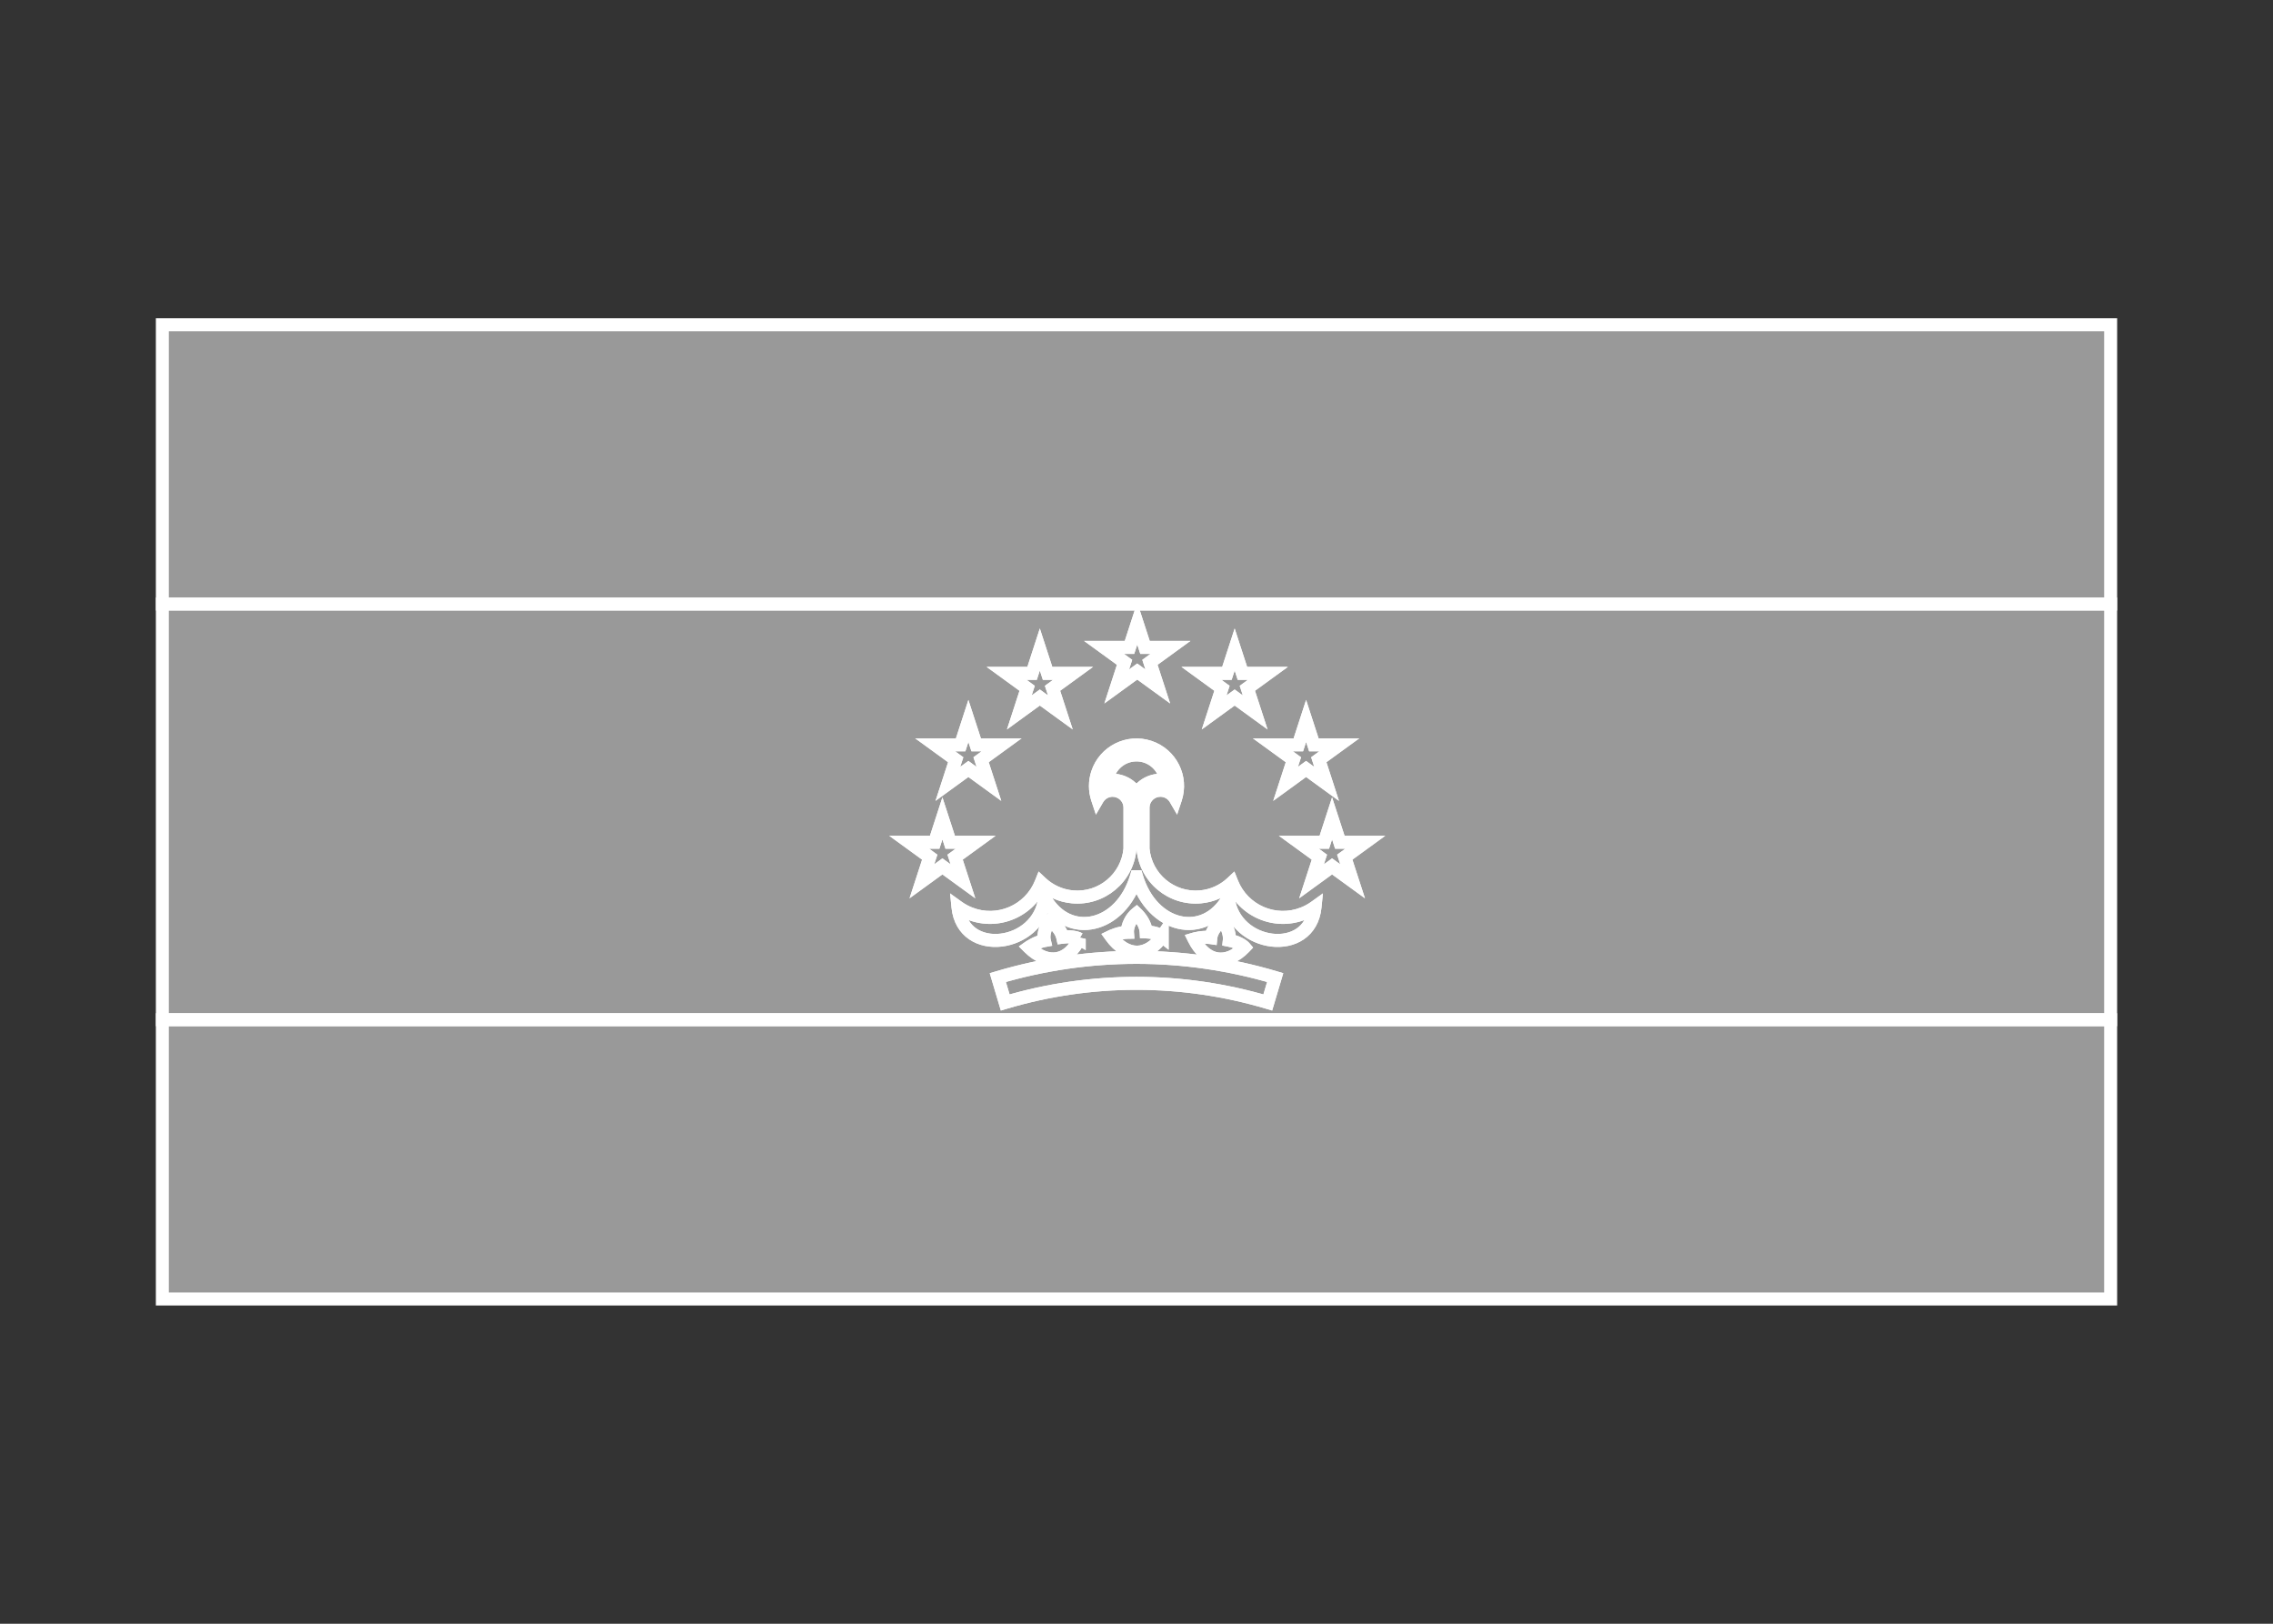 <svg width="350" height="250" viewBox="0 0 350 250" fill="none" xmlns="http://www.w3.org/2000/svg">
<rect x="0" y="0" width="350" height="250" fill="#333333" stroke="none"/>
<g id="flag / asia / tajikistan / b">
<g id="tajikistan b">
<path id="green" fill-rule="evenodd" clip-rule="evenodd" d="M25 200H325V157H25V200Z" fill="white" fill-opacity="0.5" stroke="white" stroke-width="2"/>
<g id="white">
<path fill-rule="evenodd" clip-rule="evenodd" d="M325 93V157H25V93H325ZM172.662 122.038C171.383 121.294 169.744 121.728 169 123.007C168.571 121.715 168.571 120.319 169 119.027C170.099 115.713 173.676 113.918 176.99 115.017C180.304 116.116 182.099 119.694 181 123.007C180.535 122.208 179.691 121.705 178.767 121.676C177.288 121.631 176.053 122.793 176.007 124.271L176.007 130.706C176.409 135.185 180.366 138.49 184.846 138.088C186.657 137.925 188.362 137.161 189.688 135.916C191.418 140.259 196.341 142.377 200.684 140.647C201.323 140.393 201.929 140.061 202.488 139.659C201.706 147.465 190.006 145.871 189.134 138.282C185.459 144.734 177.379 142.888 175.011 134.986H174.988C172.621 142.888 164.541 144.734 160.866 138.282C159.994 145.871 148.293 147.465 147.511 139.659C148.071 140.061 148.677 140.393 149.316 140.647C153.659 142.377 158.582 140.259 160.312 135.916C161.638 137.161 163.343 137.925 165.154 138.088C169.633 138.49 173.59 135.185 173.993 130.706V124.271C173.964 123.347 173.461 122.503 172.662 122.038ZM166.18 144.566L166.18 144.567C166.16 144.555 165.334 144.072 163.634 144.292C163.386 143.181 162.412 142.225 161.714 141.748C161.048 142.481 160.576 143.837 160.806 144.817C159.578 145.04 158.43 145.851 158.43 145.851C161.284 148.696 164.547 148.091 166.18 144.567L166.18 144.567V144.566ZM178.951 144.168L178.951 144.167V144.168L178.951 144.168ZM176.483 143.482C178.193 143.541 178.931 144.151 178.951 144.168C176.767 147.379 173.449 147.445 171.096 144.173C171.096 144.173 172.36 143.56 173.608 143.54C173.54 142.535 174.227 141.274 175.003 140.659C175.614 141.243 176.42 142.345 176.483 143.482ZM191.617 145.853C188.938 148.666 185.654 148.191 183.865 144.58C183.865 144.58 185.212 144.181 186.447 144.364C186.544 143.362 187.427 142.229 188.293 141.749C188.801 142.425 189.416 143.643 189.293 144.775C190.994 145.117 191.617 145.853 191.617 145.853ZM153.643 150.512L154.785 154.346C167.975 150.419 182.024 150.419 195.215 154.346L196.357 150.512C182.42 146.363 167.579 146.363 153.643 150.512ZM200 129.677L203.161 131.973L201.954 135.69L205.115 133.393L208.277 135.69L207.069 131.973L210.23 129.677H206.31L205.115 126L203.921 129.677H200ZM143.161 131.973L140 129.677H143.921L145.115 126L146.31 129.677H150.23L147.069 131.973L148.277 135.69L145.115 133.393L141.954 135.69L143.161 131.973ZM196 114.677L199.161 116.973L197.954 120.69L201.115 118.393L204.277 120.69L203.069 116.973L206.23 114.677H202.31L201.115 111L199.921 114.677H196ZM147.161 116.973L144 114.677H147.921L149.115 111L150.31 114.677H154.23L151.069 116.973L152.277 120.69L149.115 118.393L145.954 120.69L147.161 116.973ZM185 103.677L188.161 105.973L186.954 109.69L190.115 107.393L193.277 109.69L192.069 105.973L195.23 103.677H191.31L190.115 100L188.921 103.677H185ZM158.161 105.973L155 103.677H158.921L160.115 100L161.31 103.677H165.23L162.069 105.973L163.277 109.69L160.115 107.393L156.954 109.69L158.161 105.973ZM170 99.677L173.161 101.973L171.954 105.69L175.115 103.393L178.277 105.69L177.069 101.973L180.23 99.677H176.31L175.115 96L173.921 99.677H170ZM175 122.257C174.076 120.666 172.239 119.842 170.436 120.211C170.717 118.164 172.326 116.555 174.373 116.273C176.894 115.927 179.218 117.69 179.564 120.211C177.761 119.842 175.924 120.666 175 122.257Z" fill="white" fill-opacity="0.5"/>
<path d="M325 157V158H326V157H325ZM325 93H326V92H325V93ZM25 157H24V158H25V157ZM25 93V92H24V93H25ZM169 123.007L168.051 123.322L168.75 125.426L169.864 123.51L169 123.007ZM172.662 122.038L173.165 121.174L173.165 121.174L172.662 122.038ZM169 119.027L169.949 119.342L169.949 119.342L169 119.027ZM176.99 115.017L176.675 115.966L176.99 115.017ZM181 123.007L180.136 123.51L181.251 125.426L181.949 123.322L181 123.007ZM178.767 121.676L178.798 120.676L178.797 120.676L178.767 121.676ZM176.007 124.271L175.007 124.24L175.007 124.255V124.271L176.007 124.271ZM176.007 130.706L175.007 130.706V130.751L175.011 130.795L176.007 130.706ZM184.846 138.088L184.935 139.084L184.936 139.084L184.846 138.088ZM189.688 135.916L190.617 135.546L190.074 134.182L189.003 135.187L189.688 135.916ZM200.684 140.647L200.315 139.718L200.314 139.718L200.684 140.647ZM202.488 139.659L203.483 139.759L203.704 137.553L201.904 138.847L202.488 139.659ZM189.134 138.282L190.127 138.168L189.778 135.13L188.265 137.787L189.134 138.282ZM175.011 134.986L175.969 134.699L175.755 133.986H175.011V134.986ZM174.988 134.986V133.986H174.243L174.03 134.699L174.988 134.986ZM160.866 138.282L161.735 137.787L160.222 135.13L159.873 138.168L160.866 138.282ZM147.511 139.659L148.094 138.847L146.295 137.555L146.516 139.759L147.511 139.659ZM149.316 140.647L149.686 139.718L149.685 139.718L149.316 140.647ZM160.312 135.916L160.996 135.187L159.926 134.182L159.383 135.546L160.312 135.916ZM165.154 138.088L165.064 139.084L165.065 139.084L165.154 138.088ZM173.993 130.706L174.989 130.796L174.993 130.751V130.706H173.993ZM173.993 124.271H174.993V124.255L174.993 124.24L173.993 124.271ZM166.18 144.566H167.18L165.27 144.152L166.18 144.566ZM163.634 144.292L162.658 144.51L162.857 145.401L163.763 145.284L163.634 144.292ZM161.714 141.748L162.278 140.922L161.559 140.431L160.974 141.076L161.714 141.748ZM160.806 144.817L160.985 145.801L162.02 145.613L161.78 144.589L160.806 144.817ZM158.43 145.851L157.853 145.034L156.882 145.72L157.724 146.559L158.43 145.851ZM166.18 144.567L165.711 145.45L167.18 146.231V144.567H166.18ZM178.951 144.167H179.951V140.88L178.12 143.61L178.951 144.167ZM178.951 144.168L178.342 144.961L179.951 146.196V144.168H178.951ZM176.483 143.482L175.485 143.537L175.535 144.45L176.448 144.481L176.483 143.482ZM171.096 144.173L170.66 143.273L169.59 143.792L170.284 144.757L171.096 144.173ZM173.608 143.54L173.624 144.54L174.677 144.523L174.606 143.472L173.608 143.54ZM175.003 140.659L175.694 139.936L175.064 139.334L174.382 139.875L175.003 140.659ZM183.865 144.58L183.581 143.621L182.441 143.959L182.969 145.024L183.865 144.58ZM191.617 145.853L192.341 146.543L192.96 145.892L192.38 145.207L191.617 145.853ZM186.447 144.364L186.3 145.353L187.341 145.507L187.442 144.46L186.447 144.364ZM188.293 141.749L189.092 141.148L188.57 140.452L187.808 140.874L188.293 141.749ZM189.293 144.775L188.299 144.667L188.2 145.575L189.096 145.755L189.293 144.775ZM154.785 154.346L153.826 154.631L154.112 155.59L155.07 155.304L154.785 154.346ZM153.643 150.512L153.358 149.554L152.4 149.839L152.685 150.797L153.643 150.512ZM195.215 154.346L194.93 155.304L195.888 155.59L196.174 154.631L195.215 154.346ZM196.357 150.512L197.315 150.797L197.6 149.839L196.642 149.554L196.357 150.512ZM203.161 131.973L204.112 132.282L204.337 131.592L203.749 131.164L203.161 131.973ZM200 129.677V128.677H196.922L199.412 130.486L200 129.677ZM201.954 135.69L201.003 135.381L200.052 138.308L202.542 136.499L201.954 135.69ZM205.115 133.393L205.703 132.584L205.115 132.157L204.527 132.584L205.115 133.393ZM208.277 135.69L207.689 136.499L210.179 138.308L209.228 135.381L208.277 135.69ZM207.069 131.973L206.481 131.164L205.893 131.592L206.118 132.282L207.069 131.973ZM210.23 129.677L210.818 130.486L213.308 128.677H210.23V129.677ZM206.31 129.677L205.359 129.986L205.583 130.677H206.31V129.677ZM205.115 126L206.066 125.691L205.115 122.764L204.164 125.691L205.115 126ZM203.921 129.677V130.677H204.647L204.872 129.986L203.921 129.677ZM140 129.677V128.677H136.922L139.412 130.486L140 129.677ZM143.161 131.973L144.112 132.282L144.337 131.592L143.749 131.164L143.161 131.973ZM143.921 129.677V130.677H144.647L144.872 129.986L143.921 129.677ZM145.115 126L146.066 125.691L145.115 122.764L144.164 125.691L145.115 126ZM146.31 129.677L145.359 129.986L145.583 130.677H146.31V129.677ZM150.23 129.677L150.818 130.486L153.308 128.677H150.23V129.677ZM147.069 131.973L146.481 131.164L145.893 131.592L146.118 132.282L147.069 131.973ZM148.277 135.69L147.689 136.499L150.179 138.308L149.228 135.381L148.277 135.69ZM145.115 133.393L145.703 132.584L145.115 132.157L144.527 132.584L145.115 133.393ZM141.954 135.69L141.003 135.381L140.052 138.308L142.542 136.499L141.954 135.69ZM199.161 116.973L200.112 117.282L200.337 116.592L199.749 116.164L199.161 116.973ZM196 114.677V113.677H192.922L195.412 115.486L196 114.677ZM197.954 120.69L197.003 120.381L196.052 123.308L198.542 121.499L197.954 120.69ZM201.115 118.393L201.703 117.584L201.115 117.157L200.527 117.584L201.115 118.393ZM204.277 120.69L203.689 121.499L206.179 123.308L205.228 120.381L204.277 120.69ZM203.069 116.973L202.481 116.164L201.893 116.592L202.118 117.282L203.069 116.973ZM206.23 114.677L206.818 115.486L209.308 113.677H206.23V114.677ZM202.31 114.677L201.359 114.986L201.583 115.677H202.31V114.677ZM201.115 111L202.066 110.691L201.115 107.764L200.164 110.691L201.115 111ZM199.921 114.677V115.677H200.647L200.872 114.986L199.921 114.677ZM144 114.677V113.677H140.922L143.412 115.486L144 114.677ZM147.161 116.973L148.112 117.282L148.337 116.592L147.749 116.164L147.161 116.973ZM147.921 114.677V115.677H148.647L148.872 114.986L147.921 114.677ZM149.115 111L150.066 110.691L149.115 107.764L148.164 110.691L149.115 111ZM150.31 114.677L149.359 114.986L149.583 115.677H150.31V114.677ZM154.23 114.677L154.818 115.486L157.308 113.677H154.23V114.677ZM151.069 116.973L150.481 116.164L149.893 116.592L150.118 117.282L151.069 116.973ZM152.277 120.69L151.689 121.499L154.179 123.308L153.228 120.381L152.277 120.69ZM149.115 118.393L149.703 117.584L149.115 117.157L148.527 117.584L149.115 118.393ZM145.954 120.69L145.003 120.381L144.052 123.308L146.542 121.499L145.954 120.69ZM188.161 105.973L189.112 106.282L189.337 105.592L188.749 105.164L188.161 105.973ZM185 103.677V102.677H181.922L184.412 104.486L185 103.677ZM186.954 109.69L186.003 109.381L185.052 112.308L187.542 110.499L186.954 109.69ZM190.115 107.393L190.703 106.584L190.115 106.157L189.527 106.584L190.115 107.393ZM193.277 109.69L192.689 110.499L195.179 112.308L194.228 109.381L193.277 109.69ZM192.069 105.973L191.481 105.164L190.893 105.592L191.118 106.282L192.069 105.973ZM195.23 103.677L195.818 104.486L198.308 102.677H195.23V103.677ZM191.31 103.677L190.359 103.986L190.583 104.677H191.31V103.677ZM190.115 100L191.066 99.691L190.115 96.764L189.164 99.691L190.115 100ZM188.921 103.677V104.677H189.647L189.872 103.986L188.921 103.677ZM155 103.677V102.677H151.922L154.412 104.486L155 103.677ZM158.161 105.973L159.112 106.282L159.337 105.592L158.749 105.164L158.161 105.973ZM158.921 103.677V104.677H159.647L159.872 103.986L158.921 103.677ZM160.115 100L161.066 99.691L160.115 96.764L159.164 99.691L160.115 100ZM161.31 103.677L160.359 103.986L160.583 104.677H161.31V103.677ZM165.23 103.677L165.818 104.486L168.308 102.677H165.23V103.677ZM162.069 105.973L161.481 105.164L160.893 105.592L161.118 106.282L162.069 105.973ZM163.277 109.69L162.689 110.499L165.179 112.308L164.228 109.381L163.277 109.69ZM160.115 107.393L160.703 106.584L160.115 106.157L159.527 106.584L160.115 107.393ZM156.954 109.69L156.003 109.381L155.052 112.308L157.542 110.499L156.954 109.69ZM173.161 101.973L174.112 102.282L174.337 101.592L173.749 101.164L173.161 101.973ZM170 99.677V98.677H166.922L169.412 100.486L170 99.677ZM171.954 105.69L171.003 105.381L170.052 108.308L172.542 106.499L171.954 105.69ZM175.115 103.393L175.703 102.584L175.115 102.157L174.527 102.584L175.115 103.393ZM178.277 105.69L177.689 106.499L180.179 108.308L179.228 105.381L178.277 105.69ZM177.069 101.973L176.481 101.164L175.893 101.592L176.118 102.282L177.069 101.973ZM180.23 99.677L180.818 100.486L183.308 98.677H180.23V99.677ZM176.31 99.677L175.359 99.986L175.583 100.677H176.31V99.677ZM175.115 96L176.066 95.691L175.115 92.764L174.164 95.691L175.115 96ZM173.921 99.677V100.677H174.647L174.872 99.986L173.921 99.677ZM170.436 120.211L169.445 120.075L169.253 121.474L170.637 121.191L170.436 120.211ZM175 122.257L174.135 122.759L175 124.248L175.865 122.759L175 122.257ZM174.373 116.273L174.237 115.282L174.237 115.282L174.373 116.273ZM179.564 120.211L179.364 121.191L180.747 121.474L180.555 120.075L179.564 120.211ZM326 157V93H324V157H326ZM25 158H325V156H25V158ZM24 93V157H26V93H24ZM325 92H25V94H325V92ZM169.864 123.51C170.331 122.708 171.358 122.436 172.159 122.902L173.165 121.174C171.408 120.152 169.157 120.748 168.136 122.504L169.864 123.51ZM168.051 118.712C167.554 120.208 167.554 121.826 168.051 123.322L169.949 122.692C169.588 121.604 169.588 120.43 169.949 119.342L168.051 118.712ZM177.305 114.068C173.467 112.795 169.324 114.874 168.051 118.712L169.949 119.342C170.874 116.552 173.885 115.041 176.675 115.966L177.305 114.068ZM181.949 123.322C183.222 119.485 181.143 115.341 177.305 114.068L176.675 115.966C179.465 116.891 180.976 119.903 180.051 122.692L181.949 123.322ZM178.736 122.676C179.315 122.694 179.844 123.009 180.136 123.51L181.864 122.504C181.226 121.407 180.067 120.716 178.798 120.676L178.736 122.676ZM177.007 124.302C177.035 123.376 177.809 122.647 178.737 122.676L178.797 120.676C176.767 120.615 175.071 122.21 175.007 124.24L177.007 124.302ZM177.007 130.706L177.007 124.271L175.007 124.271L175.007 130.706L177.007 130.706ZM184.757 137.092C180.827 137.445 177.356 134.545 177.003 130.617L175.011 130.795C175.462 135.825 179.905 139.535 184.935 139.084L184.757 137.092ZM189.003 135.187C187.841 136.279 186.345 136.949 184.756 137.092L184.936 139.084C186.969 138.901 188.883 138.043 190.372 136.645L189.003 135.187ZM200.314 139.718C196.484 141.244 192.143 139.376 190.617 135.546L188.759 136.286C190.693 141.142 196.198 143.51 201.054 141.576L200.314 139.718ZM201.904 138.847C201.411 139.202 200.877 139.494 200.315 139.718L201.053 141.576C201.769 141.292 202.447 140.92 203.072 140.471L201.904 138.847ZM188.141 138.396C188.641 142.75 192.241 145.323 195.727 145.737C197.482 145.945 199.299 145.622 200.756 144.631C202.239 143.623 203.26 141.983 203.483 139.759L201.493 139.559C201.325 141.238 200.59 142.326 199.632 142.977C198.649 143.646 197.339 143.914 195.963 143.751C193.185 143.421 190.499 141.403 190.127 138.168L188.141 138.396ZM174.053 135.273C175.318 139.495 178.164 142.251 181.357 142.991C184.599 143.742 187.966 142.353 190.003 138.777L188.265 137.787C186.627 140.663 184.115 141.577 181.808 141.042C179.45 140.496 177.071 138.378 175.969 134.699L174.053 135.273ZM174.988 135.986H175.011V133.986H174.988V135.986ZM159.997 138.777C162.034 142.353 165.401 143.742 168.643 142.991C171.836 142.251 174.681 139.495 175.946 135.273L174.03 134.699C172.928 138.378 170.55 140.496 168.192 141.042C165.885 141.577 163.373 140.663 161.735 137.787L159.997 138.777ZM146.516 139.759C146.739 141.983 147.76 143.623 149.243 144.631C150.7 145.622 152.517 145.945 154.273 145.737C157.759 145.323 161.359 142.75 161.859 138.396L159.873 138.168C159.501 141.403 156.815 143.421 154.037 143.751C152.661 143.914 151.351 143.646 150.367 142.977C149.409 142.326 148.674 141.238 148.506 139.559L146.516 139.759ZM149.685 139.718C149.123 139.494 148.588 139.201 148.094 138.847L146.928 140.471C147.554 140.921 148.231 141.292 148.947 141.576L149.685 139.718ZM159.383 135.546C157.857 139.376 153.516 141.244 149.686 139.718L148.946 141.576C153.802 143.51 159.307 141.142 161.241 136.286L159.383 135.546ZM165.244 137.092C163.655 136.949 162.159 136.279 160.996 135.187L159.628 136.645C161.117 138.043 163.031 138.901 165.064 139.084L165.244 137.092ZM172.997 130.616C172.643 134.546 169.172 137.445 165.243 137.092L165.065 139.084C170.094 139.535 174.536 135.824 174.989 130.796L172.997 130.616ZM172.993 124.271V130.706H174.993V124.271H172.993ZM172.159 122.902C172.66 123.194 172.975 123.723 172.993 124.302L174.993 124.24C174.953 122.971 174.262 121.812 173.165 121.174L172.159 122.902ZM167.09 144.981L167.09 144.98L165.27 144.152L165.269 144.153L167.09 144.981ZM163.763 145.284C165.216 145.095 165.82 145.516 165.669 145.427L166.69 143.707C166.501 143.595 165.451 143.048 163.505 143.3L163.763 145.284ZM161.15 142.574C161.765 142.994 162.491 143.764 162.658 144.51L164.61 144.074C164.281 142.598 163.059 141.456 162.278 140.922L161.15 142.574ZM161.78 144.589C161.718 144.328 161.739 143.934 161.879 143.488C162.016 143.047 162.236 142.66 162.454 142.42L160.974 141.076C160.526 141.569 160.177 142.226 159.969 142.892C159.764 143.552 159.664 144.326 159.832 145.045L161.78 144.589ZM158.43 145.851C159.007 146.668 159.007 146.668 159.007 146.668C159.007 146.668 159.007 146.668 159.006 146.668C159.006 146.668 159.006 146.668 159.006 146.668C159.006 146.669 159.006 146.669 159.005 146.669C159.005 146.669 159.005 146.669 159.005 146.669C159.006 146.668 159.008 146.667 159.01 146.666C159.015 146.662 159.025 146.656 159.038 146.647C159.064 146.629 159.105 146.602 159.16 146.568C159.269 146.5 159.428 146.405 159.621 146.304C160.019 146.095 160.511 145.887 160.985 145.801L160.627 143.833C159.873 143.97 159.177 144.279 158.694 144.532C158.446 144.661 158.242 144.783 158.097 144.874C158.025 144.919 157.967 144.957 157.926 144.985C157.905 144.998 157.888 145.01 157.876 145.018C157.87 145.022 157.865 145.026 157.861 145.028C157.859 145.03 157.858 145.031 157.856 145.032C157.856 145.032 157.855 145.033 157.854 145.033C157.854 145.033 157.854 145.034 157.854 145.034C157.854 145.034 157.853 145.034 157.853 145.034C157.853 145.034 157.853 145.034 158.43 145.851ZM165.272 144.146C164.55 145.706 163.555 146.447 162.594 146.612C161.63 146.777 160.41 146.413 159.136 145.143L157.724 146.559C159.304 148.134 161.142 148.89 162.932 148.583C164.724 148.276 166.176 146.952 167.087 144.987L165.272 144.146ZM166.649 143.684L166.649 143.684L165.71 145.45L165.711 145.45L166.649 143.684ZM165.18 144.566V144.567H167.18V144.566H165.18ZM178.12 143.61L178.12 143.611L179.781 144.725L179.782 144.724L178.12 143.61ZM179.951 144.168V144.167H177.951V144.168H179.951ZM178.342 144.961L178.342 144.961L179.56 143.375L179.559 143.374L178.342 144.961ZM179.593 143.402C179.422 143.258 178.475 142.55 176.518 142.483L176.448 144.481C177.911 144.532 178.439 145.044 178.308 144.934L179.593 143.402ZM170.284 144.757C171.586 146.568 173.277 147.613 175.093 147.601C176.911 147.59 178.56 146.521 179.777 144.73L178.124 143.605C177.158 145.026 176.055 145.595 175.08 145.602C174.103 145.608 172.958 145.05 171.908 143.589L170.284 144.757ZM173.592 142.54C172.825 142.552 172.089 142.743 171.571 142.914C171.306 143.002 171.084 143.089 170.927 143.154C170.848 143.188 170.785 143.216 170.739 143.236C170.717 143.246 170.698 143.255 170.685 143.261C170.678 143.264 170.673 143.267 170.669 143.269C170.667 143.27 170.665 143.271 170.663 143.271C170.662 143.272 170.662 143.272 170.661 143.272C170.661 143.273 170.661 143.273 170.66 143.273C170.66 143.273 170.66 143.273 170.66 143.273C170.66 143.273 170.66 143.273 171.096 144.173C171.532 145.073 171.532 145.073 171.532 145.073C171.532 145.073 171.532 145.073 171.532 145.073C171.532 145.073 171.531 145.073 171.531 145.073C171.531 145.073 171.531 145.074 171.531 145.074C171.53 145.074 171.53 145.074 171.531 145.074C171.531 145.073 171.533 145.072 171.536 145.071C171.542 145.068 171.552 145.064 171.566 145.057C171.595 145.044 171.64 145.024 171.699 144.999C171.818 144.95 171.99 144.882 172.197 144.814C172.623 144.673 173.143 144.548 173.624 144.54L173.592 142.54ZM174.382 139.875C173.86 140.289 173.409 140.881 173.096 141.504C172.785 142.122 172.56 142.87 172.61 143.608L174.606 143.472C174.588 143.205 174.672 142.82 174.882 142.402C175.09 141.99 175.37 141.644 175.624 141.443L174.382 139.875ZM177.481 143.427C177.398 141.916 176.377 140.589 175.694 139.936L174.312 141.382C174.851 141.897 175.442 142.774 175.485 143.537L177.481 143.427ZM182.969 145.024C183.959 147.023 185.457 148.329 187.251 148.613C189.047 148.898 190.847 148.111 192.341 146.543L190.893 145.163C189.708 146.408 188.527 146.79 187.564 146.638C186.598 146.485 185.56 145.748 184.761 144.136L182.969 145.024ZM186.594 143.375C185.835 143.262 185.077 143.331 184.538 143.415C184.263 143.459 184.03 143.508 183.864 143.548C183.781 143.567 183.714 143.585 183.666 143.598C183.642 143.604 183.622 143.609 183.608 143.613C183.601 143.615 183.595 143.617 183.591 143.618C183.588 143.619 183.586 143.62 183.585 143.62C183.584 143.62 183.583 143.621 183.583 143.621C183.582 143.621 183.582 143.621 183.582 143.621C183.582 143.621 183.581 143.621 183.581 143.621C183.581 143.621 183.581 143.621 183.865 144.58C184.149 145.539 184.149 145.539 184.149 145.539C184.149 145.539 184.148 145.539 184.148 145.539C184.148 145.539 184.148 145.539 184.148 145.539C184.148 145.539 184.147 145.539 184.147 145.539C184.147 145.539 184.147 145.539 184.147 145.539C184.148 145.539 184.15 145.539 184.153 145.538C184.159 145.536 184.17 145.533 184.185 145.529C184.215 145.521 184.263 145.508 184.326 145.493C184.451 145.464 184.632 145.425 184.848 145.391C185.291 145.322 185.824 145.283 186.3 145.353L186.594 143.375ZM187.808 140.874C187.226 141.197 186.684 141.708 186.273 142.272C185.866 142.831 185.523 143.532 185.452 144.268L187.442 144.46C187.468 144.194 187.615 143.827 187.89 143.449C188.162 143.076 188.494 142.781 188.778 142.624L187.808 140.874ZM190.287 144.883C190.451 143.379 189.661 141.905 189.092 141.148L187.494 142.35C187.941 142.945 188.381 143.907 188.299 144.667L190.287 144.883ZM191.617 145.853C192.38 145.207 192.38 145.206 192.38 145.206C192.379 145.206 192.379 145.206 192.379 145.205C192.378 145.205 192.378 145.204 192.377 145.203C192.376 145.202 192.375 145.201 192.374 145.2C192.372 145.197 192.37 145.194 192.367 145.191C192.362 145.186 192.356 145.179 192.349 145.172C192.336 145.157 192.32 145.14 192.301 145.121C192.264 145.082 192.214 145.035 192.152 144.98C192.026 144.871 191.851 144.734 191.617 144.591C191.148 144.302 190.456 143.989 189.49 143.795L189.096 145.755C189.831 145.903 190.301 146.129 190.569 146.294C190.703 146.377 190.79 146.446 190.835 146.485C190.857 146.505 190.869 146.517 190.872 146.52C190.874 146.522 190.873 146.521 190.87 146.517C190.868 146.516 190.866 146.513 190.863 146.51C190.862 146.509 190.861 146.507 190.859 146.505C190.858 146.504 190.857 146.503 190.856 146.502C190.856 146.502 190.856 146.501 190.855 146.501C190.855 146.5 190.855 146.5 190.854 146.5C190.854 146.499 190.854 146.499 191.617 145.853ZM155.743 154.061L154.602 150.227L152.685 150.797L153.826 154.631L155.743 154.061ZM195.501 153.387C182.123 149.405 167.876 149.405 154.499 153.387L155.07 155.304C168.074 151.433 181.925 151.433 194.93 155.304L195.501 153.387ZM195.398 150.227L194.257 154.061L196.174 154.631L197.315 150.797L195.398 150.227ZM153.929 151.471C167.678 147.377 182.321 147.377 196.071 151.471L196.642 149.554C182.519 145.349 167.48 145.349 153.358 149.554L153.929 151.471ZM203.749 131.164L200.588 128.868L199.412 130.486L202.574 132.783L203.749 131.164ZM202.905 135.999L204.112 132.282L202.21 131.664L201.003 135.381L202.905 135.999ZM204.527 132.584L201.366 134.881L202.542 136.499L205.703 134.202L204.527 132.584ZM208.864 134.881L205.703 132.584L204.527 134.202L207.689 136.499L208.864 134.881ZM206.118 132.282L207.325 135.999L209.228 135.381L208.02 131.664L206.118 132.282ZM209.643 128.868L206.481 131.164L207.657 132.783L210.818 130.486L209.643 128.868ZM206.31 130.677H210.23V128.677H206.31V130.677ZM204.164 126.309L205.359 129.986L207.261 129.368L206.066 125.691L204.164 126.309ZM204.872 129.986L206.066 126.309L204.164 125.691L202.97 129.368L204.872 129.986ZM200 130.677H203.921V128.677H200V130.677ZM139.412 130.486L142.574 132.783L143.749 131.164L140.588 128.868L139.412 130.486ZM143.921 128.677H140V130.677H143.921V128.677ZM144.164 125.691L142.97 129.368L144.872 129.986L146.066 126.309L144.164 125.691ZM147.261 129.368L146.066 125.691L144.164 126.309L145.359 129.986L147.261 129.368ZM150.23 128.677H146.31V130.677H150.23V128.677ZM147.657 132.783L150.818 130.486L149.643 128.868L146.481 131.164L147.657 132.783ZM149.228 135.381L148.02 131.664L146.118 132.282L147.325 135.999L149.228 135.381ZM144.527 134.202L147.689 136.499L148.864 134.881L145.703 132.584L144.527 134.202ZM142.542 136.499L145.703 134.202L144.527 132.584L141.366 134.881L142.542 136.499ZM142.21 131.664L141.003 135.381L142.905 135.999L144.112 132.282L142.21 131.664ZM199.749 116.164L196.588 113.868L195.412 115.486L198.574 117.783L199.749 116.164ZM198.905 120.999L200.112 117.282L198.21 116.664L197.003 120.381L198.905 120.999ZM200.527 117.584L197.366 119.881L198.542 121.499L201.703 119.202L200.527 117.584ZM204.864 119.881L201.703 117.584L200.527 119.202L203.689 121.499L204.864 119.881ZM202.118 117.282L203.325 120.999L205.228 120.381L204.02 116.664L202.118 117.282ZM205.643 113.868L202.481 116.164L203.657 117.783L206.818 115.486L205.643 113.868ZM202.31 115.677H206.23V113.677H202.31V115.677ZM200.164 111.309L201.359 114.986L203.261 114.368L202.066 110.691L200.164 111.309ZM200.872 114.986L202.066 111.309L200.164 110.691L198.97 114.368L200.872 114.986ZM196 115.677H199.921V113.677H196V115.677ZM143.412 115.486L146.574 117.783L147.749 116.164L144.588 113.868L143.412 115.486ZM147.921 113.677H144V115.677H147.921V113.677ZM148.164 110.691L146.97 114.368L148.872 114.986L150.066 111.309L148.164 110.691ZM151.261 114.368L150.066 110.691L148.164 111.309L149.359 114.986L151.261 114.368ZM154.23 113.677H150.31V115.677H154.23V113.677ZM151.657 117.783L154.818 115.486L153.643 113.868L150.481 116.164L151.657 117.783ZM153.228 120.381L152.02 116.664L150.118 117.282L151.325 120.999L153.228 120.381ZM148.527 119.202L151.689 121.499L152.864 119.881L149.703 117.584L148.527 119.202ZM146.542 121.499L149.703 119.202L148.527 117.584L145.366 119.881L146.542 121.499ZM146.21 116.664L145.003 120.381L146.905 120.999L148.112 117.282L146.21 116.664ZM188.749 105.164L185.588 102.868L184.412 104.486L187.574 106.783L188.749 105.164ZM187.905 109.999L189.112 106.282L187.21 105.664L186.003 109.381L187.905 109.999ZM189.527 106.584L186.366 108.881L187.542 110.499L190.703 108.202L189.527 106.584ZM193.864 108.881L190.703 106.584L189.527 108.202L192.689 110.499L193.864 108.881ZM191.118 106.282L192.325 109.999L194.228 109.381L193.02 105.664L191.118 106.282ZM194.643 102.868L191.481 105.164L192.657 106.783L195.818 104.486L194.643 102.868ZM191.31 104.677H195.23V102.677H191.31V104.677ZM189.164 100.309L190.359 103.986L192.261 103.368L191.066 99.691L189.164 100.309ZM189.872 103.986L191.066 100.309L189.164 99.691L187.97 103.368L189.872 103.986ZM185 104.677H188.921V102.677H185V104.677ZM154.412 104.486L157.574 106.783L158.749 105.164L155.588 102.868L154.412 104.486ZM158.921 102.677H155V104.677H158.921V102.677ZM159.164 99.691L157.97 103.368L159.872 103.986L161.066 100.309L159.164 99.691ZM162.261 103.368L161.066 99.691L159.164 100.309L160.359 103.986L162.261 103.368ZM165.23 102.677H161.31V104.677H165.23V102.677ZM162.657 106.783L165.818 104.486L164.643 102.868L161.481 105.164L162.657 106.783ZM164.228 109.381L163.02 105.664L161.118 106.282L162.325 109.999L164.228 109.381ZM159.527 108.202L162.689 110.499L163.864 108.881L160.703 106.584L159.527 108.202ZM157.542 110.499L160.703 108.202L159.527 106.584L156.366 108.881L157.542 110.499ZM157.21 105.664L156.003 109.381L157.905 109.999L159.112 106.282L157.21 105.664ZM173.749 101.164L170.588 98.868L169.412 100.486L172.574 102.783L173.749 101.164ZM172.905 105.999L174.112 102.282L172.21 101.664L171.003 105.381L172.905 105.999ZM174.527 102.584L171.366 104.881L172.542 106.499L175.703 104.202L174.527 102.584ZM178.864 104.881L175.703 102.584L174.527 104.202L177.689 106.499L178.864 104.881ZM176.118 102.282L177.325 105.999L179.228 105.381L178.02 101.664L176.118 102.282ZM179.643 98.868L176.481 101.164L177.657 102.783L180.818 100.486L179.643 98.868ZM176.31 100.677H180.23V98.677H176.31V100.677ZM174.164 96.309L175.359 99.986L177.261 99.368L176.066 95.691L174.164 96.309ZM174.872 99.986L176.066 96.309L174.164 95.691L172.97 99.368L174.872 99.986ZM170 100.677H173.921V98.677H170V100.677ZM170.637 121.191C172.019 120.908 173.427 121.539 174.135 122.759L175.865 121.755C174.725 119.793 172.459 118.776 170.236 119.231L170.637 121.191ZM174.237 115.282C171.746 115.626 169.787 117.584 169.445 120.075L171.427 120.347C171.647 118.744 172.906 117.484 174.509 117.264L174.237 115.282ZM180.555 120.075C180.134 117.007 177.305 114.861 174.237 115.282L174.509 117.264C176.483 116.993 178.302 118.373 178.573 120.347L180.555 120.075ZM175.865 122.759C176.573 121.539 177.981 120.908 179.364 121.191L179.765 119.231C177.541 118.776 175.275 119.793 174.135 121.755L175.865 122.759Z" fill="white"/>
</g>
<path id="red" fill-rule="evenodd" clip-rule="evenodd" d="M25 93H325V50H25V93Z" fill="white" fill-opacity="0.5" stroke="white" stroke-width="2"/>
<g id="gold">
<path fill-rule="evenodd" clip-rule="evenodd" d="M170 99.677L173.161 101.973L171.954 105.69L175.115 103.393L178.277 105.69L177.069 101.973L180.23 99.677H176.31L175.115 96L173.921 99.677H170ZM185 103.677L188.161 105.973L186.954 109.69L190.115 107.393L193.277 109.69L192.069 105.973L195.23 103.677H191.31L190.115 100L188.921 103.677H185ZM196 114.677L199.161 116.973L197.954 120.69L201.115 118.393L204.277 120.69L203.069 116.973L206.23 114.677H202.31L201.115 111L199.921 114.677H196ZM169 123.007C169.744 121.728 171.383 121.294 172.662 122.038C173.461 122.503 173.964 123.347 173.993 124.271V130.706C173.59 135.185 169.633 138.49 165.154 138.088C163.343 137.925 161.638 137.161 160.312 135.916C158.582 140.259 153.659 142.377 149.316 140.647C148.677 140.393 148.071 140.061 147.511 139.659C148.293 147.465 159.994 145.871 160.866 138.282C164.541 144.734 172.621 142.888 174.988 134.986H175.011C177.379 142.888 185.459 144.734 189.134 138.282C190.006 145.871 201.706 147.465 202.488 139.659C201.929 140.061 201.323 140.393 200.684 140.647C196.341 142.377 191.418 140.259 189.688 135.916C188.362 137.161 186.657 137.925 184.846 138.088C180.366 138.49 176.409 135.185 176.007 130.706V124.271C176.053 122.793 177.288 121.631 178.767 121.676C179.691 121.705 180.535 122.208 181 123.007C182.099 119.694 180.304 116.116 176.99 115.017C173.676 113.918 170.099 115.713 169 119.027C168.571 120.319 168.571 121.715 169 123.007ZM166.18 144.566L166.18 144.567C166.16 144.555 165.333 144.072 163.634 144.292C163.386 143.181 162.412 142.225 161.714 141.748C161.048 142.481 160.576 143.837 160.806 144.817C159.578 145.04 158.43 145.851 158.43 145.851C161.284 148.696 164.547 148.091 166.18 144.567L166.18 144.567V144.566ZM178.951 144.168L178.951 144.167V144.168L178.951 144.168ZM176.483 143.482C178.193 143.541 178.93 144.151 178.951 144.168C176.767 147.379 173.449 147.445 171.096 144.173C171.096 144.173 172.36 143.56 173.608 143.54C173.54 142.535 174.227 141.274 175.003 140.659C175.614 141.243 176.42 142.345 176.483 143.482ZM191.617 145.853C188.938 148.666 185.654 148.191 183.865 144.58C183.865 144.58 185.212 144.181 186.447 144.364C186.544 143.362 187.427 142.229 188.293 141.749C188.801 142.425 189.416 143.643 189.293 144.775C190.994 145.117 191.617 145.853 191.617 145.853ZM153.643 150.512L154.785 154.346C167.975 150.419 182.024 150.419 195.215 154.346L196.357 150.512C182.42 146.363 167.579 146.363 153.643 150.512ZM200 129.677L203.161 131.973L201.954 135.69L205.115 133.393L208.277 135.69L207.069 131.973L210.23 129.677H206.31L205.115 126L203.921 129.677H200ZM143.161 131.973L140 129.677H143.921L145.115 126L146.31 129.677H150.23L147.069 131.973L148.277 135.69L145.115 133.393L141.954 135.69L143.161 131.973ZM147.161 116.973L144 114.677H147.921L149.115 111L150.31 114.677H154.23L151.069 116.973L152.277 120.69L149.115 118.393L145.954 120.69L147.161 116.973ZM158.161 105.973L155 103.677H158.921L160.115 100L161.31 103.677H165.23L162.069 105.973L163.277 109.69L160.115 107.393L156.954 109.69L158.161 105.973ZM175 122.257C174.076 120.666 172.239 119.842 170.436 120.211C170.717 118.164 172.326 116.555 174.373 116.273C176.894 115.927 179.218 117.69 179.564 120.211C177.761 119.842 175.924 120.666 175 122.257Z" fill="white" fill-opacity="0.5"/>
<path d="M173.161 101.973L174.112 102.282L174.337 101.592L173.749 101.164L173.161 101.973ZM170 99.677V98.677H166.922L169.412 100.486L170 99.677ZM171.954 105.69L171.003 105.381L170.052 108.308L172.542 106.499L171.954 105.69ZM175.115 103.393L175.703 102.584L175.115 102.157L174.527 102.584L175.115 103.393ZM178.277 105.69L177.689 106.499L180.179 108.308L179.228 105.381L178.277 105.69ZM177.069 101.973L176.481 101.164L175.893 101.592L176.118 102.282L177.069 101.973ZM180.23 99.677L180.818 100.486L183.308 98.677H180.23V99.677ZM176.31 99.677L175.359 99.986L175.583 100.677H176.31V99.677ZM175.115 96L176.066 95.691L175.115 92.764L174.164 95.691L175.115 96ZM173.921 99.677V100.677H174.647L174.872 99.986L173.921 99.677ZM188.161 105.973L189.112 106.282L189.337 105.592L188.749 105.164L188.161 105.973ZM185 103.677V102.677H181.922L184.412 104.486L185 103.677ZM186.954 109.69L186.003 109.381L185.052 112.308L187.542 110.499L186.954 109.69ZM190.115 107.393L190.703 106.584L190.115 106.157L189.527 106.584L190.115 107.393ZM193.277 109.69L192.689 110.499L195.179 112.308L194.228 109.381L193.277 109.69ZM192.069 105.973L191.481 105.164L190.893 105.592L191.118 106.282L192.069 105.973ZM195.23 103.677L195.818 104.486L198.308 102.677H195.23V103.677ZM191.31 103.677L190.359 103.986L190.583 104.677H191.31V103.677ZM190.115 100L191.066 99.691L190.115 96.764L189.164 99.691L190.115 100ZM188.921 103.677V104.677H189.647L189.872 103.986L188.921 103.677ZM199.161 116.973L200.112 117.282L200.337 116.592L199.749 116.164L199.161 116.973ZM196 114.677V113.677H192.922L195.412 115.486L196 114.677ZM197.954 120.69L197.003 120.381L196.052 123.308L198.542 121.499L197.954 120.69ZM201.115 118.393L201.703 117.584L201.115 117.157L200.527 117.584L201.115 118.393ZM204.277 120.69L203.689 121.499L206.179 123.308L205.228 120.381L204.277 120.69ZM203.069 116.973L202.481 116.164L201.893 116.592L202.118 117.282L203.069 116.973ZM206.23 114.677L206.818 115.486L209.308 113.677H206.23V114.677ZM202.31 114.677L201.359 114.986L201.583 115.677H202.31V114.677ZM201.115 111L202.066 110.691L201.115 107.764L200.164 110.691L201.115 111ZM199.921 114.677V115.677H200.647L200.872 114.986L199.921 114.677ZM172.662 122.038L173.165 121.174L173.165 121.174L172.662 122.038ZM169 123.007L168.051 123.322L168.75 125.426L169.864 123.51L169 123.007ZM173.993 124.271H174.993V124.255L174.993 124.24L173.993 124.271ZM173.993 130.706L174.989 130.796L174.993 130.751V130.706H173.993ZM165.154 138.088L165.064 139.084L165.065 139.084L165.154 138.088ZM160.312 135.916L160.996 135.187L159.926 134.182L159.383 135.546L160.312 135.916ZM149.316 140.647L149.686 139.718L149.685 139.718L149.316 140.647ZM147.511 139.659L148.094 138.847L146.295 137.555L146.516 139.759L147.511 139.659ZM160.866 138.282L161.735 137.787L160.222 135.13L159.873 138.168L160.866 138.282ZM174.988 134.986V133.986H174.243L174.03 134.699L174.988 134.986ZM175.011 134.986L175.969 134.699L175.755 133.986H175.011V134.986ZM189.134 138.282L190.127 138.168L189.778 135.13L188.265 137.787L189.134 138.282ZM202.488 139.659L203.483 139.759L203.704 137.553L201.904 138.847L202.488 139.659ZM200.684 140.647L200.315 139.718L200.314 139.718L200.684 140.647ZM189.688 135.916L190.617 135.546L190.074 134.182L189.004 135.187L189.688 135.916ZM184.846 138.088L184.935 139.084L184.936 139.084L184.846 138.088ZM176.007 130.706H175.007V130.751L175.011 130.795L176.007 130.706ZM176.007 124.271L175.007 124.24L175.007 124.255V124.271H176.007ZM178.767 121.676L178.798 120.676L178.797 120.676L178.767 121.676ZM181 123.007L180.136 123.51L181.251 125.426L181.949 123.322L181 123.007ZM176.99 115.017L176.675 115.966L176.99 115.017ZM169 119.027L169.949 119.342L169.949 119.342L169 119.027ZM166.18 144.566H167.18L165.273 144.145L166.18 144.566ZM163.634 144.292L162.658 144.51L162.857 145.401L163.763 145.284L163.634 144.292ZM161.714 141.748L162.278 140.922L161.559 140.431L160.974 141.076L161.714 141.748ZM160.806 144.817L160.985 145.801L162.02 145.613L161.78 144.589L160.806 144.817ZM158.43 145.851L157.853 145.034L156.882 145.72L157.724 146.559L158.43 145.851ZM166.18 144.567L165.674 145.43L167.18 146.313V144.567H166.18ZM178.951 144.167H179.951V140.92L178.124 143.604L178.951 144.167ZM178.951 144.168L178.322 144.946L179.951 146.263V144.168H178.951ZM176.483 143.482L175.485 143.537L175.535 144.45L176.448 144.481L176.483 143.482ZM171.096 144.173L170.66 143.273L169.59 143.792L170.284 144.757L171.096 144.173ZM173.608 143.54L173.624 144.54L174.677 144.523L174.606 143.472L173.608 143.54ZM175.003 140.659L175.694 139.936L175.064 139.334L174.382 139.875L175.003 140.659ZM183.865 144.58L183.581 143.621L182.441 143.959L182.969 145.024L183.865 144.58ZM191.617 145.853L192.341 146.543L192.96 145.892L192.38 145.207L191.617 145.853ZM186.447 144.364L186.3 145.353L187.341 145.507L187.442 144.46L186.447 144.364ZM188.293 141.749L189.092 141.148L188.57 140.452L187.808 140.874L188.293 141.749ZM189.293 144.775L188.299 144.667L188.2 145.575L189.096 145.755L189.293 144.775ZM154.785 154.346L153.826 154.631L154.112 155.59L155.07 155.304L154.785 154.346ZM153.643 150.512L153.358 149.554L152.4 149.839L152.685 150.797L153.643 150.512ZM195.215 154.346L194.93 155.304L195.888 155.59L196.174 154.631L195.215 154.346ZM196.357 150.512L197.315 150.797L197.6 149.839L196.642 149.554L196.357 150.512ZM203.161 131.973L204.112 132.282L204.337 131.592L203.749 131.164L203.161 131.973ZM200 129.677V128.677H196.922L199.412 130.486L200 129.677ZM201.954 135.69L201.003 135.381L200.052 138.308L202.542 136.499L201.954 135.69ZM205.115 133.393L205.703 132.584L205.115 132.157L204.527 132.584L205.115 133.393ZM208.277 135.69L207.689 136.499L210.179 138.308L209.228 135.381L208.277 135.69ZM207.069 131.973L206.481 131.164L205.893 131.592L206.118 132.282L207.069 131.973ZM210.23 129.677L210.818 130.486L213.308 128.677H210.23V129.677ZM206.31 129.677L205.359 129.986L205.583 130.677H206.31V129.677ZM205.115 126L206.066 125.691L205.115 122.764L204.164 125.691L205.115 126ZM203.921 129.677V130.677H204.647L204.872 129.986L203.921 129.677ZM140 129.677V128.677H136.922L139.412 130.486L140 129.677ZM143.161 131.973L144.112 132.282L144.337 131.592L143.749 131.164L143.161 131.973ZM143.921 129.677V130.677H144.647L144.872 129.986L143.921 129.677ZM145.115 126L146.066 125.691L145.115 122.764L144.164 125.691L145.115 126ZM146.31 129.677L145.359 129.986L145.583 130.677H146.31V129.677ZM150.23 129.677L150.818 130.486L153.308 128.677H150.23V129.677ZM147.069 131.973L146.481 131.164L145.893 131.592L146.118 132.282L147.069 131.973ZM148.277 135.69L147.689 136.499L150.179 138.308L149.228 135.381L148.277 135.69ZM145.115 133.393L145.703 132.584L145.115 132.157L144.527 132.584L145.115 133.393ZM141.954 135.69L141.003 135.381L140.052 138.308L142.542 136.499L141.954 135.69ZM144 114.677V113.677H140.922L143.412 115.486L144 114.677ZM147.161 116.973L148.112 117.282L148.337 116.592L147.749 116.164L147.161 116.973ZM147.921 114.677V115.677H148.647L148.872 114.986L147.921 114.677ZM149.115 111L150.066 110.691L149.115 107.764L148.164 110.691L149.115 111ZM150.31 114.677L149.359 114.986L149.583 115.677H150.31V114.677ZM154.23 114.677L154.818 115.486L157.308 113.677H154.23V114.677ZM151.069 116.973L150.481 116.164L149.893 116.592L150.118 117.282L151.069 116.973ZM152.277 120.69L151.689 121.499L154.179 123.308L153.228 120.381L152.277 120.69ZM149.115 118.393L149.703 117.584L149.115 117.157L148.527 117.584L149.115 118.393ZM145.954 120.69L145.003 120.381L144.052 123.308L146.542 121.499L145.954 120.69ZM155 103.677V102.677H151.922L154.412 104.486L155 103.677ZM158.161 105.973L159.112 106.282L159.337 105.592L158.749 105.164L158.161 105.973ZM158.921 103.677V104.677H159.647L159.872 103.986L158.921 103.677ZM160.115 100L161.066 99.691L160.115 96.764L159.164 99.691L160.115 100ZM161.31 103.677L160.359 103.986L160.583 104.677H161.31V103.677ZM165.23 103.677L165.818 104.486L168.308 102.677H165.23V103.677ZM162.069 105.973L161.481 105.164L160.893 105.592L161.118 106.282L162.069 105.973ZM163.277 109.69L162.689 110.499L165.179 112.308L164.228 109.381L163.277 109.69ZM160.115 107.393L160.703 106.584L160.115 106.157L159.527 106.584L160.115 107.393ZM156.954 109.69L156.003 109.381L155.052 112.308L157.542 110.499L156.954 109.69ZM170.436 120.211L169.445 120.075L169.253 121.474L170.637 121.191L170.436 120.211ZM175 122.257L174.135 122.759L175 124.248L175.865 122.759L175 122.257ZM174.373 116.273L174.237 115.282L174.237 115.282L174.373 116.273ZM179.564 120.211L179.363 121.191L180.747 121.474L180.555 120.075L179.564 120.211ZM173.749 101.164L170.588 98.868L169.412 100.486L172.574 102.783L173.749 101.164ZM172.905 105.999L174.112 102.282L172.21 101.664L171.003 105.381L172.905 105.999ZM174.527 102.584L171.366 104.881L172.542 106.499L175.703 104.202L174.527 102.584ZM178.864 104.881L175.703 102.584L174.527 104.202L177.689 106.499L178.864 104.881ZM176.118 102.282L177.325 105.999L179.228 105.381L178.02 101.664L176.118 102.282ZM179.643 98.868L176.481 101.164L177.657 102.783L180.818 100.486L179.643 98.868ZM176.31 100.677H180.23V98.677H176.31V100.677ZM174.164 96.309L175.359 99.986L177.261 99.368L176.066 95.691L174.164 96.309ZM174.872 99.986L176.066 96.309L174.164 95.691L172.97 99.368L174.872 99.986ZM170 100.677H173.921V98.677H170V100.677ZM188.749 105.164L185.588 102.868L184.412 104.486L187.574 106.783L188.749 105.164ZM187.905 109.999L189.112 106.282L187.21 105.664L186.003 109.381L187.905 109.999ZM189.527 106.584L186.366 108.881L187.542 110.499L190.703 108.202L189.527 106.584ZM193.864 108.881L190.703 106.584L189.527 108.202L192.689 110.499L193.864 108.881ZM191.118 106.282L192.325 109.999L194.228 109.381L193.02 105.664L191.118 106.282ZM194.643 102.868L191.481 105.164L192.657 106.783L195.818 104.486L194.643 102.868ZM191.31 104.677H195.23V102.677H191.31V104.677ZM189.164 100.309L190.359 103.986L192.261 103.368L191.066 99.691L189.164 100.309ZM189.872 103.986L191.066 100.309L189.164 99.691L187.97 103.368L189.872 103.986ZM185 104.677H188.921V102.677H185V104.677ZM199.749 116.164L196.588 113.868L195.412 115.486L198.574 117.783L199.749 116.164ZM198.905 120.999L200.112 117.282L198.21 116.664L197.003 120.381L198.905 120.999ZM200.527 117.584L197.366 119.881L198.542 121.499L201.703 119.202L200.527 117.584ZM204.864 119.881L201.703 117.584L200.527 119.202L203.689 121.499L204.864 119.881ZM202.118 117.282L203.325 120.999L205.228 120.381L204.02 116.664L202.118 117.282ZM205.643 113.868L202.481 116.164L203.657 117.783L206.818 115.486L205.643 113.868ZM202.31 115.677H206.23V113.677H202.31V115.677ZM200.164 111.309L201.359 114.986L203.261 114.368L202.066 110.691L200.164 111.309ZM200.872 114.986L202.066 111.309L200.164 110.691L198.97 114.368L200.872 114.986ZM196 115.677H199.921V113.677H196V115.677ZM173.165 121.174C171.408 120.152 169.157 120.748 168.136 122.504L169.864 123.51C170.331 122.708 171.358 122.436 172.159 122.902L173.165 121.174ZM174.993 124.24C174.953 122.971 174.262 121.812 173.165 121.174L172.159 122.902C172.66 123.194 172.975 123.723 172.993 124.302L174.993 124.24ZM174.993 130.706V124.271H172.993V130.706H174.993ZM165.065 139.084C170.094 139.535 174.537 135.824 174.989 130.796L172.997 130.616C172.643 134.546 169.172 137.445 165.243 137.092L165.065 139.084ZM159.628 136.645C161.117 138.043 163.031 138.901 165.064 139.084L165.244 137.092C163.655 136.949 162.159 136.279 160.996 135.187L159.628 136.645ZM148.946 141.576C153.802 143.51 159.307 141.142 161.241 136.286L159.383 135.546C157.857 139.376 153.516 141.244 149.686 139.718L148.946 141.576ZM146.928 140.471C147.554 140.921 148.231 141.292 148.947 141.576L149.685 139.718C149.123 139.494 148.588 139.201 148.094 138.847L146.928 140.471ZM159.873 138.168C159.501 141.403 156.815 143.421 154.037 143.751C152.661 143.914 151.351 143.646 150.367 142.977C149.409 142.326 148.674 141.238 148.506 139.559L146.516 139.759C146.739 141.983 147.76 143.623 149.243 144.631C150.7 145.622 152.517 145.945 154.272 145.737C157.759 145.323 161.359 142.75 161.859 138.396L159.873 138.168ZM174.03 134.699C172.928 138.378 170.55 140.496 168.192 141.042C165.884 141.577 163.373 140.663 161.735 137.787L159.997 138.777C162.034 142.353 165.401 143.742 168.643 142.991C171.836 142.251 174.681 139.495 175.946 135.273L174.03 134.699ZM175.011 133.986H174.988V135.986H175.011V133.986ZM188.265 137.787C186.627 140.663 184.116 141.577 181.808 141.042C179.45 140.496 177.071 138.378 175.969 134.699L174.053 135.273C175.318 139.495 178.164 142.251 181.357 142.991C184.599 143.742 187.966 142.353 190.003 138.777L188.265 137.787ZM201.493 139.559C201.325 141.238 200.59 142.326 199.632 142.977C198.649 143.646 197.339 143.914 195.963 143.751C193.185 143.421 190.499 141.403 190.127 138.168L188.141 138.396C188.641 142.75 192.241 145.323 195.727 145.737C197.482 145.945 199.299 145.622 200.756 144.631C202.239 143.623 203.26 141.983 203.483 139.759L201.493 139.559ZM201.053 141.576C201.769 141.292 202.447 140.92 203.072 140.471L201.904 138.847C201.411 139.202 200.877 139.494 200.315 139.718L201.053 141.576ZM188.759 136.286C190.693 141.142 196.198 143.51 201.054 141.576L200.314 139.718C196.484 141.244 192.143 139.376 190.617 135.546L188.759 136.286ZM184.936 139.084C186.969 138.901 188.883 138.043 190.372 136.645L189.004 135.187C187.841 136.279 186.345 136.949 184.756 137.092L184.936 139.084ZM175.011 130.795C175.462 135.825 179.905 139.535 184.935 139.084L184.757 137.092C180.827 137.445 177.356 134.545 177.003 130.617L175.011 130.795ZM175.007 124.271V130.706H177.007V124.271H175.007ZM178.797 120.676C176.767 120.615 175.071 122.21 175.007 124.24L177.007 124.302C177.035 123.376 177.809 122.647 178.737 122.676L178.797 120.676ZM181.864 122.504C181.226 121.407 180.067 120.716 178.798 120.676L178.736 122.676C179.315 122.694 179.844 123.009 180.136 123.51L181.864 122.504ZM176.675 115.966C179.465 116.891 180.976 119.903 180.051 122.692L181.949 123.322C183.222 119.485 181.143 115.341 177.305 114.068L176.675 115.966ZM169.949 119.342C170.874 116.552 173.885 115.041 176.675 115.966L177.305 114.068C173.467 112.795 169.324 114.874 168.051 118.712L169.949 119.342ZM169.949 122.692C169.588 121.604 169.588 120.43 169.949 119.342L168.051 118.712C167.554 120.208 167.554 121.826 168.051 123.322L169.949 122.692ZM167.087 144.987L167.087 144.987L165.273 144.145L165.272 144.146L167.087 144.987ZM163.763 145.284C165.216 145.095 165.82 145.516 165.669 145.427L166.69 143.707C166.5 143.594 165.45 143.048 163.505 143.3L163.763 145.284ZM161.15 142.574C161.765 142.994 162.491 143.764 162.658 144.51L164.61 144.074C164.281 142.598 163.059 141.456 162.278 140.922L161.15 142.574ZM161.78 144.589C161.718 144.328 161.739 143.934 161.879 143.488C162.016 143.047 162.236 142.66 162.454 142.42L160.974 141.076C160.526 141.569 160.177 142.226 159.969 142.892C159.764 143.552 159.664 144.326 159.832 145.045L161.78 144.589ZM158.43 145.851C159.007 146.668 159.007 146.668 159.007 146.668C159.007 146.668 159.007 146.668 159.006 146.668C159.006 146.668 159.006 146.668 159.006 146.668C159.006 146.669 159.006 146.669 159.005 146.669C159.005 146.669 159.005 146.669 159.005 146.669C159.006 146.668 159.008 146.667 159.01 146.666C159.015 146.662 159.025 146.656 159.038 146.647C159.064 146.629 159.105 146.602 159.16 146.568C159.269 146.5 159.428 146.405 159.621 146.304C160.019 146.095 160.511 145.887 160.985 145.801L160.627 143.833C159.873 143.97 159.177 144.279 158.694 144.532C158.446 144.661 158.242 144.783 158.097 144.874C158.025 144.919 157.967 144.957 157.926 144.985C157.905 144.998 157.888 145.01 157.876 145.018C157.87 145.022 157.865 145.026 157.861 145.028C157.859 145.03 157.858 145.031 157.856 145.032C157.856 145.032 157.855 145.033 157.854 145.033C157.854 145.033 157.854 145.034 157.854 145.034C157.854 145.034 157.853 145.034 157.853 145.034C157.853 145.034 157.853 145.034 158.43 145.851ZM165.272 144.146C164.55 145.706 163.555 146.447 162.594 146.612C161.63 146.777 160.41 146.413 159.136 145.143L157.724 146.559C159.304 148.134 161.142 148.89 162.932 148.583C164.724 148.276 166.176 146.952 167.087 144.987L165.272 144.146ZM166.686 143.704L166.685 143.704L165.674 145.429L165.674 145.43L166.686 143.704ZM165.18 144.566V144.567H167.18V144.566H165.18ZM178.124 143.604L178.124 143.605L179.777 144.73L179.778 144.73L178.124 143.604ZM179.951 144.168V144.167H177.951V144.168H179.951ZM178.322 144.945L178.322 144.946L179.58 143.39L179.579 143.39L178.322 144.945ZM179.594 143.402C179.422 143.258 178.475 142.55 176.518 142.483L176.448 144.481C177.911 144.532 178.439 145.044 178.308 144.934L179.594 143.402ZM170.284 144.757C171.586 146.568 173.277 147.613 175.093 147.601C176.911 147.59 178.56 146.521 179.777 144.73L178.124 143.605C177.158 145.026 176.055 145.595 175.08 145.602C174.103 145.608 172.958 145.05 171.908 143.589L170.284 144.757ZM173.592 142.54C172.825 142.552 172.089 142.743 171.571 142.914C171.306 143.002 171.084 143.089 170.927 143.154C170.848 143.188 170.785 143.216 170.739 143.236C170.717 143.246 170.698 143.255 170.685 143.261C170.678 143.264 170.673 143.267 170.669 143.269C170.667 143.27 170.665 143.271 170.663 143.271C170.662 143.272 170.662 143.272 170.661 143.272C170.661 143.273 170.661 143.273 170.66 143.273C170.66 143.273 170.66 143.273 170.66 143.273C170.66 143.273 170.66 143.273 171.096 144.173C171.532 145.073 171.532 145.073 171.532 145.073C171.532 145.073 171.532 145.073 171.532 145.073C171.532 145.073 171.531 145.073 171.531 145.073C171.531 145.073 171.531 145.074 171.531 145.074C171.53 145.074 171.53 145.074 171.531 145.074C171.531 145.073 171.533 145.072 171.536 145.071C171.542 145.068 171.552 145.064 171.566 145.057C171.595 145.044 171.64 145.024 171.699 144.999C171.818 144.95 171.99 144.882 172.197 144.814C172.623 144.673 173.143 144.548 173.624 144.54L173.592 142.54ZM174.382 139.875C173.86 140.289 173.409 140.881 173.096 141.504C172.785 142.122 172.56 142.87 172.61 143.608L174.606 143.472C174.588 143.205 174.672 142.82 174.882 142.402C175.09 141.99 175.37 141.644 175.624 141.443L174.382 139.875ZM177.481 143.427C177.398 141.916 176.377 140.589 175.694 139.936L174.312 141.382C174.851 141.897 175.442 142.774 175.485 143.537L177.481 143.427ZM182.969 145.024C183.959 147.023 185.457 148.329 187.251 148.613C189.047 148.898 190.847 148.111 192.341 146.543L190.893 145.163C189.708 146.408 188.527 146.79 187.564 146.638C186.598 146.485 185.56 145.748 184.761 144.136L182.969 145.024ZM186.594 143.375C185.835 143.262 185.077 143.331 184.538 143.415C184.263 143.459 184.03 143.508 183.864 143.548C183.781 143.567 183.714 143.585 183.666 143.598C183.642 143.604 183.622 143.609 183.608 143.613C183.601 143.615 183.595 143.617 183.591 143.618C183.588 143.619 183.586 143.62 183.585 143.62C183.584 143.62 183.583 143.621 183.583 143.621C183.582 143.621 183.582 143.621 183.582 143.621C183.582 143.621 183.581 143.621 183.581 143.621C183.581 143.621 183.581 143.621 183.865 144.58C184.149 145.539 184.149 145.539 184.149 145.539C184.149 145.539 184.148 145.539 184.148 145.539C184.148 145.539 184.148 145.539 184.148 145.539C184.148 145.539 184.147 145.539 184.147 145.539C184.147 145.539 184.147 145.539 184.147 145.539C184.148 145.539 184.15 145.539 184.153 145.538C184.159 145.536 184.17 145.533 184.185 145.529C184.215 145.521 184.263 145.508 184.326 145.493C184.451 145.464 184.632 145.425 184.848 145.391C185.291 145.322 185.824 145.283 186.3 145.353L186.594 143.375ZM187.808 140.874C187.226 141.197 186.684 141.708 186.273 142.272C185.866 142.831 185.523 143.532 185.452 144.268L187.442 144.46C187.468 144.194 187.615 143.827 187.89 143.449C188.162 143.076 188.494 142.781 188.778 142.624L187.808 140.874ZM190.287 144.883C190.451 143.379 189.661 141.905 189.092 141.148L187.494 142.35C187.941 142.945 188.381 143.907 188.299 144.667L190.287 144.883ZM191.617 145.853C192.38 145.207 192.38 145.207 192.38 145.206C192.379 145.206 192.379 145.206 192.379 145.205C192.378 145.205 192.378 145.204 192.377 145.203C192.376 145.202 192.375 145.201 192.374 145.2C192.372 145.197 192.369 145.194 192.367 145.191C192.362 145.186 192.356 145.179 192.349 145.172C192.336 145.157 192.32 145.14 192.301 145.121C192.264 145.082 192.214 145.035 192.151 144.98C192.026 144.871 191.851 144.734 191.617 144.591C191.148 144.302 190.456 143.989 189.49 143.795L189.096 145.755C189.831 145.903 190.301 146.129 190.569 146.294C190.703 146.377 190.79 146.446 190.835 146.485C190.857 146.505 190.869 146.517 190.872 146.52C190.874 146.522 190.873 146.521 190.87 146.517C190.868 146.516 190.866 146.513 190.863 146.51C190.862 146.509 190.861 146.507 190.859 146.505C190.858 146.504 190.857 146.503 190.856 146.502C190.856 146.502 190.856 146.501 190.855 146.501C190.855 146.5 190.855 146.5 190.854 146.5C190.854 146.499 190.854 146.499 191.617 145.853ZM155.743 154.061L154.602 150.227L152.685 150.797L153.826 154.631L155.743 154.061ZM195.501 153.387C182.123 149.405 167.876 149.405 154.499 153.387L155.07 155.304C168.074 151.433 181.925 151.433 194.93 155.304L195.501 153.387ZM195.398 150.227L194.257 154.061L196.174 154.631L197.315 150.797L195.398 150.227ZM153.929 151.471C167.678 147.377 182.321 147.377 196.071 151.471L196.642 149.554C182.519 145.349 167.48 145.349 153.358 149.554L153.929 151.471ZM203.749 131.164L200.588 128.868L199.412 130.486L202.574 132.783L203.749 131.164ZM202.905 135.999L204.112 132.282L202.21 131.664L201.003 135.381L202.905 135.999ZM204.527 132.584L201.366 134.881L202.542 136.499L205.703 134.202L204.527 132.584ZM208.864 134.881L205.703 132.584L204.527 134.202L207.689 136.499L208.864 134.881ZM206.118 132.282L207.325 135.999L209.228 135.381L208.02 131.664L206.118 132.282ZM209.643 128.868L206.481 131.164L207.657 132.783L210.818 130.486L209.643 128.868ZM206.31 130.677H210.23V128.677H206.31V130.677ZM204.164 126.309L205.359 129.986L207.261 129.368L206.066 125.691L204.164 126.309ZM204.872 129.986L206.066 126.309L204.164 125.691L202.97 129.368L204.872 129.986ZM200 130.677H203.921V128.677H200V130.677ZM139.412 130.486L142.574 132.783L143.749 131.164L140.588 128.868L139.412 130.486ZM143.921 128.677H140V130.677H143.921V128.677ZM144.164 125.691L142.97 129.368L144.872 129.986L146.066 126.309L144.164 125.691ZM147.261 129.368L146.066 125.691L144.164 126.309L145.359 129.986L147.261 129.368ZM150.23 128.677H146.31V130.677H150.23V128.677ZM147.657 132.783L150.818 130.486L149.643 128.868L146.481 131.164L147.657 132.783ZM149.228 135.381L148.02 131.664L146.118 132.282L147.325 135.999L149.228 135.381ZM144.527 134.202L147.689 136.499L148.864 134.881L145.703 132.584L144.527 134.202ZM142.542 136.499L145.703 134.202L144.527 132.584L141.366 134.881L142.542 136.499ZM142.21 131.664L141.003 135.381L142.905 135.999L144.112 132.282L142.21 131.664ZM143.412 115.486L146.574 117.783L147.749 116.164L144.588 113.868L143.412 115.486ZM147.921 113.677H144V115.677H147.921V113.677ZM148.164 110.691L146.97 114.368L148.872 114.986L150.066 111.309L148.164 110.691ZM151.261 114.368L150.066 110.691L148.164 111.309L149.359 114.986L151.261 114.368ZM154.23 113.677H150.31V115.677H154.23V113.677ZM151.657 117.783L154.818 115.486L153.643 113.868L150.481 116.164L151.657 117.783ZM153.228 120.381L152.02 116.664L150.118 117.282L151.325 120.999L153.228 120.381ZM148.527 119.202L151.689 121.499L152.864 119.881L149.703 117.584L148.527 119.202ZM146.542 121.499L149.703 119.202L148.527 117.584L145.366 119.881L146.542 121.499ZM146.21 116.664L145.003 120.381L146.905 120.999L148.112 117.282L146.21 116.664ZM154.412 104.486L157.574 106.783L158.749 105.164L155.588 102.868L154.412 104.486ZM158.921 102.677H155V104.677H158.921V102.677ZM159.164 99.691L157.97 103.368L159.872 103.986L161.066 100.309L159.164 99.691ZM162.261 103.368L161.066 99.691L159.164 100.309L160.359 103.986L162.261 103.368ZM165.23 102.677H161.31V104.677H165.23V102.677ZM162.657 106.783L165.818 104.486L164.643 102.868L161.481 105.164L162.657 106.783ZM164.228 109.381L163.02 105.664L161.118 106.282L162.325 109.999L164.228 109.381ZM159.527 108.202L162.689 110.499L163.864 108.881L160.703 106.584L159.527 108.202ZM157.542 110.499L160.703 108.202L159.527 106.584L156.366 108.881L157.542 110.499ZM157.21 105.664L156.003 109.381L157.905 109.999L159.112 106.282L157.21 105.664ZM170.637 121.191C172.019 120.908 173.427 121.539 174.135 122.759L175.865 121.755C174.725 119.793 172.459 118.776 170.235 119.231L170.637 121.191ZM174.237 115.282C171.746 115.626 169.787 117.584 169.445 120.075L171.427 120.347C171.647 118.744 172.906 117.484 174.509 117.264L174.237 115.282ZM180.555 120.075C180.134 117.007 177.305 114.861 174.237 115.282L174.509 117.264C176.483 116.993 178.302 118.373 178.573 120.347L180.555 120.075ZM175.865 122.759C176.573 121.539 177.981 120.908 179.363 121.191L179.765 119.231C177.541 118.776 175.275 119.793 174.135 121.755L175.865 122.759Z" fill="white"/>
</g>
</g>
</g>
</svg>
